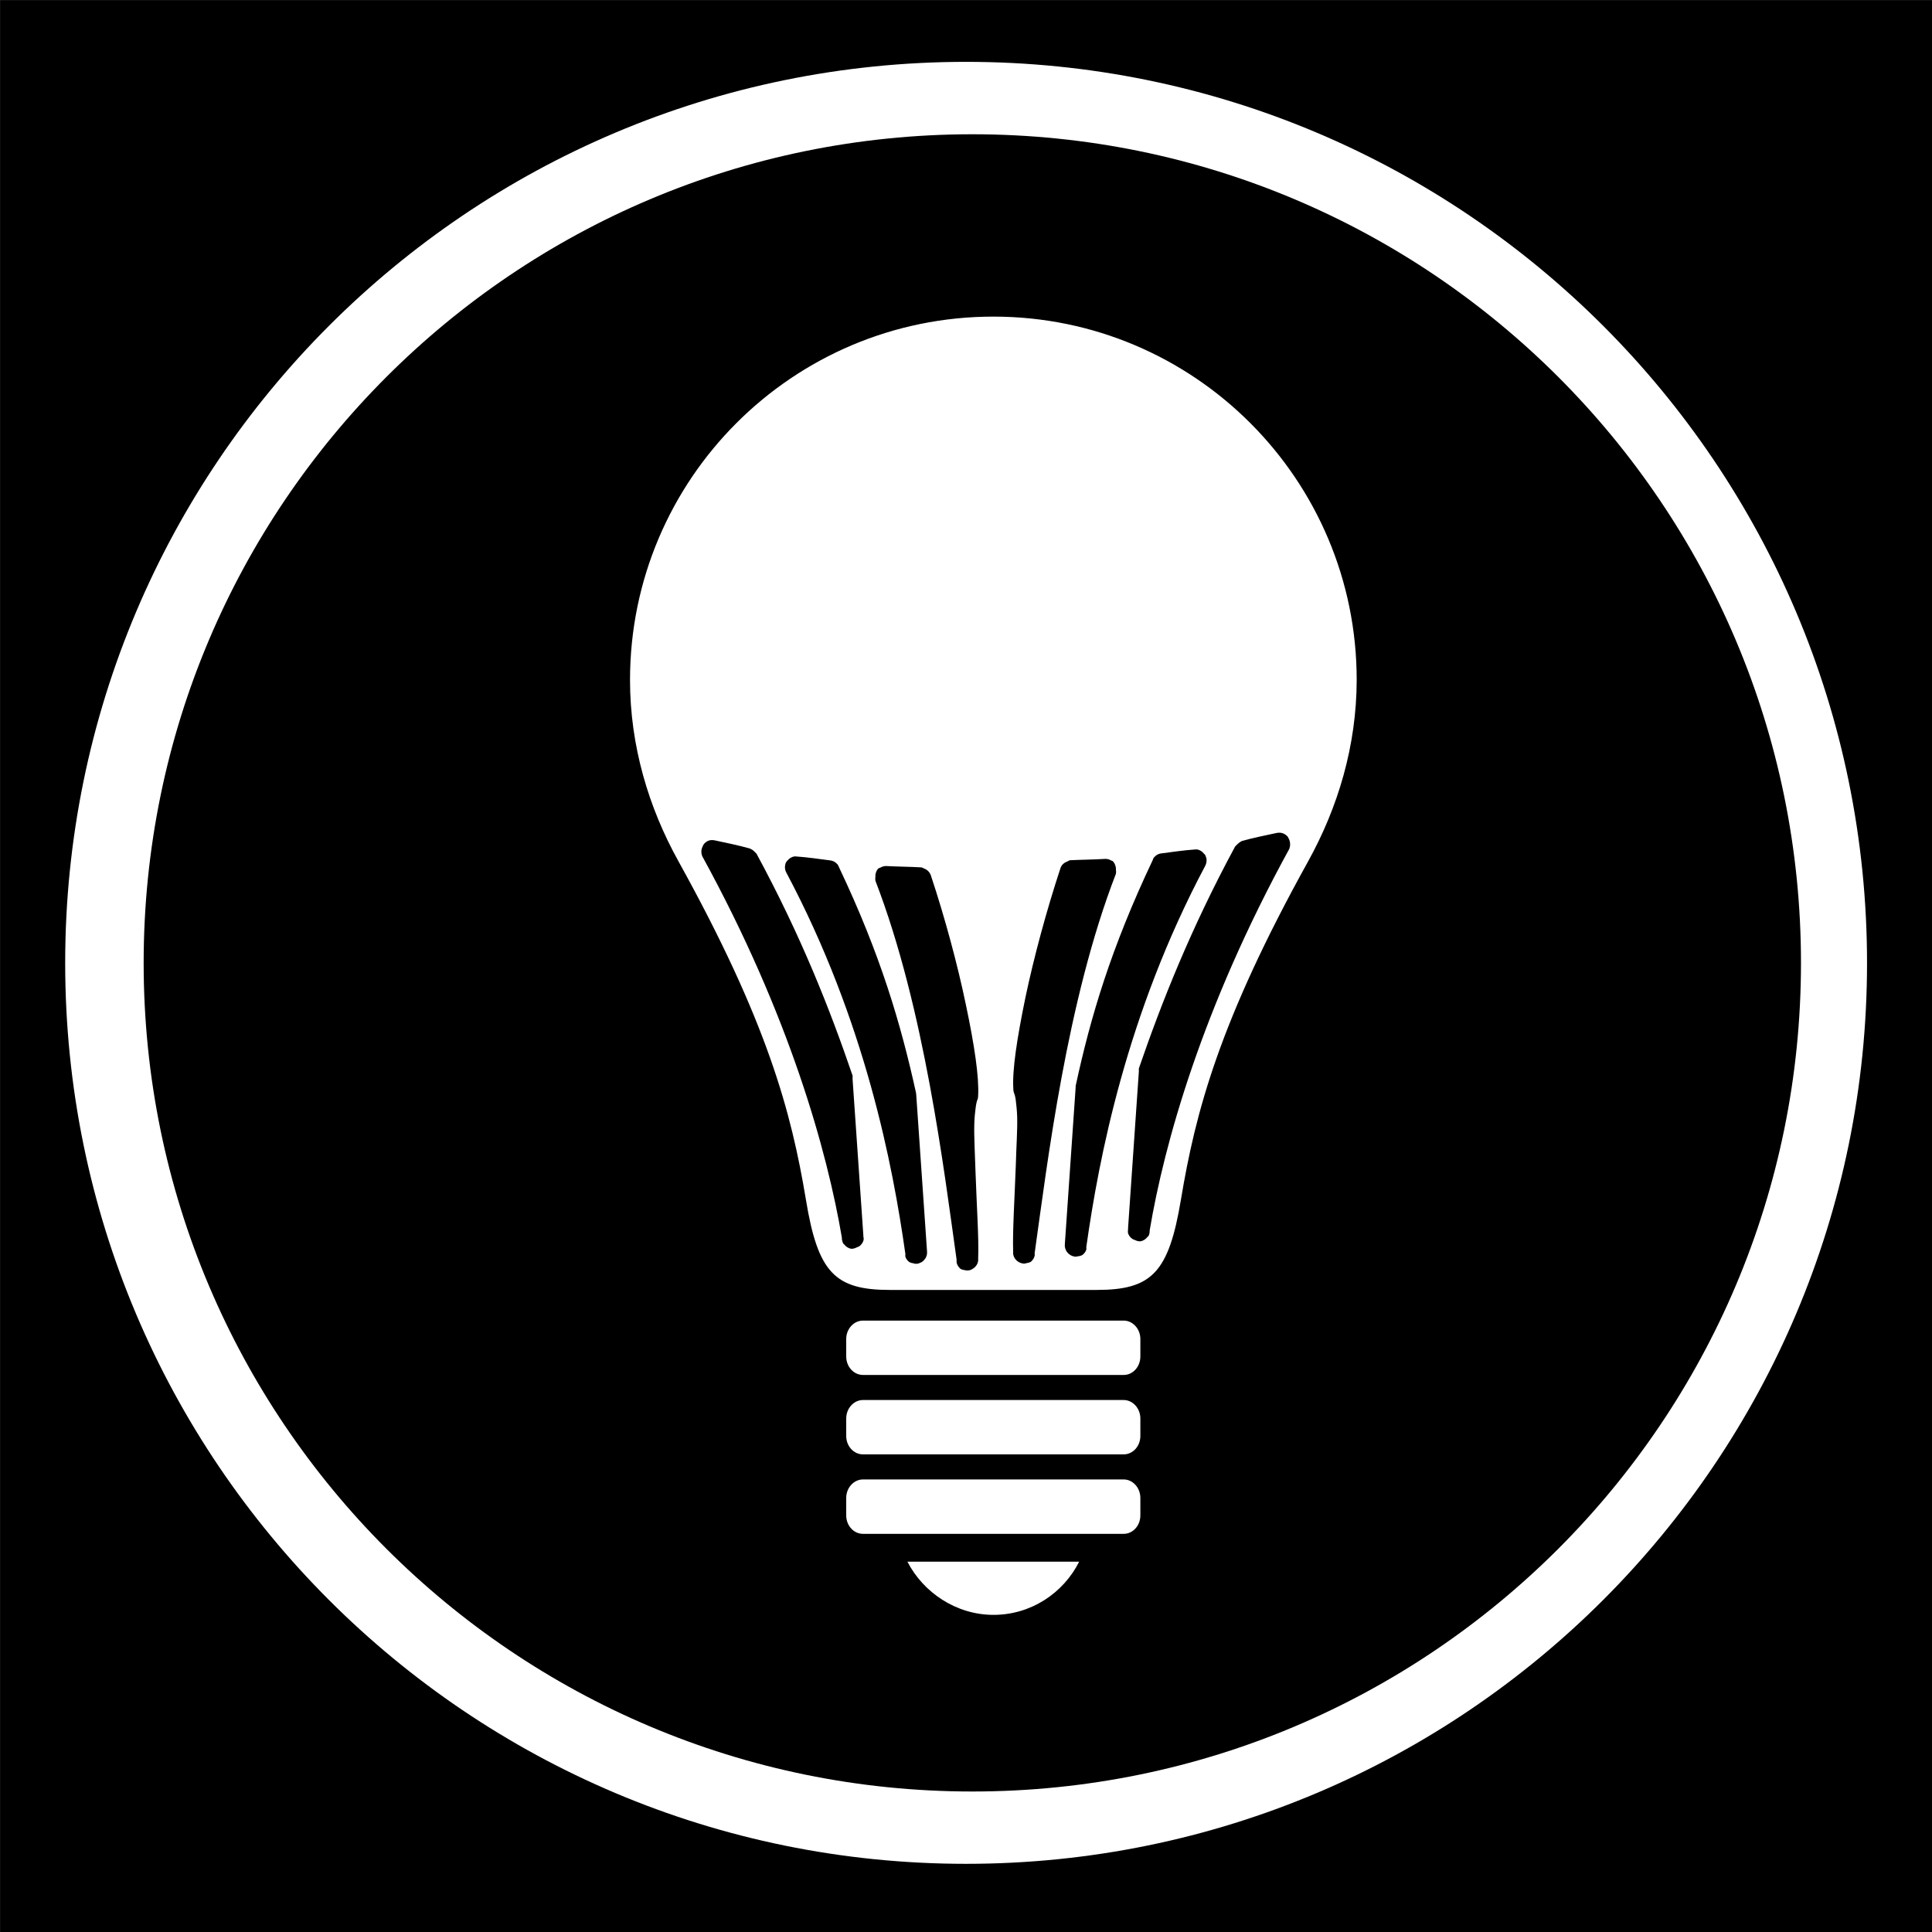 <?xml version="1.0" encoding="utf-8"?>
<!-- Generator: Adobe Illustrator 15.1.0, SVG Export Plug-In . SVG Version: 6.00 Build 0)  -->
<!DOCTYPE svg PUBLIC "-//W3C//DTD SVG 1.1//EN" "http://www.w3.org/Graphics/SVG/1.1/DTD/svg11.dtd">
<svg version="1.1"
	 id="Layer_1" inkscape:version="0.48.1 r9760" sodipodi:docname="insteon_LED.svg" xmlns:svg="http://www.w3.org/2000/svg" xmlns:inkscape="http://www.inkscape.org/namespaces/inkscape" xmlns:cc="http://creativecommons.org/ns#" xmlns:dc="http://purl.org/dc/elements/1.1/" xmlns:sodipodi="http://sodipodi.sourceforge.net/DTD/sodipodi-0.dtd" xmlns:rdf="http://www.w3.org/1999/02/22-rdf-syntax-ns#"
	 xmlns="http://www.w3.org/2000/svg" xmlns:xlink="http://www.w3.org/1999/xlink" x="0px" y="0px" width="44.637px"
	 height="44.637px" viewBox="0 0 44.637 44.637" enable-background="new 0 0 44.637 44.637" xml:space="preserve">
<sodipodi:namedview  inkscape:window-height="1156" inkscape:window-maximized="0" showgrid="false" borderopacity="1" inkscape:current-layer="Layer_1" bordercolor="#666666" inkscape:cx="22.318501" objecttolerance="10" inkscape:cy="22.318501" inkscape:pageshadow="2" inkscape:pageopacity="0" inkscape:zoom="21.013957" guidetolerance="10" inkscape:window-y="0" inkscape:window-x="0" inkscape:window-width="1910" id="namedview11726" pagecolor="#ffffff" gridtolerance="10">
	</sodipodi:namedview>
<g>
	<path d="M27.875,19.845c-0.004-0.033-0.019-0.062-0.031-0.094c-0.01-0.012-0.021-0.022-0.031-0.031
		c-0.038-0.05-0.095-0.084-0.152-0.094c-0.015-0.002-0.023-0.002-0.033-0.001c-0.269,0.018-0.558,0.06-0.812,0.094
		c-0.047,0.008-0.091,0.03-0.125,0.062c-0.012,0.01-0.021,0.02-0.027,0.027c-0.018,0.021-0.024,0.04-0.031,0.062
		c-0.964,2.034-1.437,3.624-1.781,5.219c-0.001,0.01-0.001,0.021,0,0.031l-0.25,3.625v0.028c-0.001,0.013-0.001,0.021,0,0.03
		c0.004,0.032,0.016,0.064,0.031,0.095c0.021,0.038,0.055,0.07,0.094,0.097c0.021,0.013,0.04,0.021,0.062,0.028
		c0.041,0.014,0.084,0.014,0.125,0c0.027,0.001,0.061-0.01,0.09-0.025c0.043-0.03,0.076-0.075,0.094-0.125
		c0.002-0.021,0.002-0.042,0-0.062c0.288-2.034,0.921-5.37,2.75-8.812C27.87,19.954,27.882,19.897,27.875,19.845z"/>
	<path d="M25.782,20.094c0.006-0.067-0.021-0.137-0.062-0.188c-0.02-0.018-0.041-0.024-0.062-0.031
		c-0.029-0.021-0.062-0.027-0.098-0.031c-0.011-0.001-0.021-0.001-0.029,0c-0.271,0.017-0.55,0.018-0.812,0.031
		c-0.022,0.007-0.044,0.018-0.062,0.031c-0.072,0.021-0.136,0.084-0.156,0.152c-0.325,0.986-0.617,2.07-0.812,3
		c-0.192,0.934-0.304,1.661-0.277,2.098c-0.001,0.043,0.01,0.087,0.027,0.125c-0.003-0.01,0.021,0.058,0.031,0.152
		c0.012,0.103,0.027,0.227,0.031,0.375c0.008,0.307-0.021,0.696-0.031,1.098c-0.028,0.771-0.078,1.559-0.062,2
		c0,0.014-0.001,0.049,0,0.062c0.009,0.077,0.057,0.148,0.125,0.188c0.019,0.013,0.04,0.021,0.062,0.027
		c0.041,0.015,0.084,0.015,0.125,0c0.032-0.004,0.064-0.015,0.094-0.027c0.015-0.014,0.021-0.021,0.031-0.031
		c0.032-0.035,0.054-0.079,0.062-0.125c0.002-0.02-0.006-0.047,0-0.062c0.291-2.062,0.736-5.807,1.875-8.75
		C25.788,20.158,25.788,20.126,25.782,20.094z"/>
	<path d="M21.165,25.255c-0.351-1.595-0.817-3.188-1.781-5.219c-0.008-0.022-0.017-0.041-0.031-0.062
		c-0.01-0.01-0.019-0.02-0.031-0.031c-0.031-0.029-0.075-0.053-0.125-0.062c-0.258-0.034-0.548-0.076-0.812-0.094
		c-0.011-0.001-0.02-0.001-0.034,0c-0.06,0.011-0.118,0.045-0.156,0.094c-0.01,0.01-0.021,0.018-0.027,0.031
		c-0.019,0.026-0.027,0.061-0.031,0.094c-0.007,0.052,0.004,0.109,0.031,0.156c1.828,3.439,2.462,6.775,2.75,8.812
		c-0.003,0.021-0.003,0.041,0,0.062c0.017,0.05,0.05,0.095,0.094,0.125c0.03,0.015,0.061,0.023,0.094,0.027
		c0.04,0.015,0.084,0.015,0.125,0c0.021-0.008,0.041-0.017,0.062-0.027c0.038-0.024,0.069-0.059,0.094-0.098
		c0.015-0.027,0.026-0.061,0.031-0.094c0-0.01,0-0.019,0-0.031v-0.027l-0.25-3.625C21.165,25.276,21.165,25.266,21.165,25.255z"/>
	<path d="M19.697,24.848c-0.521-1.528-1.192-3.229-2.219-5.125c-0.01-0.01-0.019-0.02-0.031-0.031
		c-0.009-0.01-0.019-0.02-0.027-0.027c-0.028-0.027-0.062-0.047-0.098-0.062c-0.268-0.075-0.538-0.129-0.812-0.188
		c-0.011-0.001-0.02-0.001-0.031-0.004c-0.083-0.012-0.168,0.027-0.219,0.094c-0.012,0.019-0.024,0.041-0.031,0.062
		c-0.033,0.069-0.033,0.152,0,0.223c2.016,3.681,2.884,6.816,3.223,8.812c0.001,0.008-0.006,0.023,0,0.031
		c0.004,0.033,0.013,0.062,0.027,0.094c0.009,0.01,0.021,0.021,0.031,0.031c0.038,0.049,0.094,0.083,0.156,0.094
		c0.043,0.001,0.087-0.01,0.125-0.031c0.021-0.008,0.042-0.017,0.062-0.027c0.043-0.03,0.076-0.075,0.094-0.125
		c0.01-0.033,0.01-0.064,0-0.098v-0.027l-0.25-3.625C19.7,24.89,19.7,24.869,19.697,24.848z"/>
	<path d="M22.51,25.973c0.004-0.147,0.017-0.272,0.031-0.375c0.01-0.097,0.034-0.162,0.027-0.156
		c0.021-0.034,0.031-0.082,0.031-0.125c0.024-0.433-0.085-1.164-0.281-2.094c-0.193-0.93-0.484-2.014-0.812-3
		c-0.025-0.072-0.084-0.132-0.156-0.156c-0.019-0.012-0.041-0.021-0.062-0.027c-0.269-0.016-0.543-0.016-0.812-0.031
		c-0.011-0.001-0.021-0.001-0.032,0.001c-0.029,0.004-0.063,0.013-0.094,0.031c-0.021,0.008-0.043,0.016-0.062,0.027
		c-0.044,0.054-0.068,0.121-0.062,0.188c-0.006,0.032-0.006,0.062,0,0.094c1.134,2.943,1.584,6.688,1.875,8.75
		c0.002,0.018-0.003,0.045,0,0.062c0.006,0.046,0.03,0.09,0.062,0.125c0.009,0.009,0.018,0.02,0.027,0.027
		c0.03,0.019,0.062,0.027,0.098,0.031c0.04,0.011,0.084,0.011,0.125,0c0.021-0.008,0.042-0.017,0.062-0.031
		c0.067-0.04,0.115-0.108,0.125-0.188c0-0.011-0.001-0.047,0-0.062c0.018-0.438-0.036-1.229-0.062-2
		C22.527,26.669,22.502,26.277,22.51,25.973z"/>
	<path d="M28.594,19.5c-0.012,0.01-0.022,0.02-0.031,0.031c-0.012,0.01-0.021,0.02-0.027,0.027
		c-1.024,1.896-1.699,3.601-2.223,5.125c-0.003,0.021-0.003,0.042,0,0.062l-0.25,3.625V28.4c-0.006,0.029-0.006,0.062,0,0.097
		c0.021,0.05,0.05,0.095,0.098,0.125c0.019,0.013,0.036,0.021,0.062,0.028c0.038,0.021,0.081,0.03,0.125,0.03
		c0.062-0.011,0.118-0.045,0.156-0.094c0.011-0.01,0.021-0.021,0.031-0.031c0.017-0.026,0.023-0.062,0.027-0.094
		c0.001-0.008-0.002-0.023,0-0.031c0.334-1.993,1.206-5.131,3.223-8.812c0.029-0.068,0.029-0.151,0-0.222
		c-0.012-0.021-0.021-0.045-0.031-0.062c-0.052-0.065-0.141-0.104-0.219-0.094c-0.014,0.002-0.022,0.002-0.032,0.003
		c-0.272,0.059-0.545,0.112-0.812,0.188C28.652,19.452,28.621,19.473,28.594,19.5z"/>
	<path d="M0.001,0.001v44.636h44.636V0.001H0.001z M22.32,43.062c-11.498,0-20.814-9.316-20.814-20.812
		c0-11.5,9.316-20.821,20.814-20.821c11.496,0,20.816,9.321,20.816,20.821C43.136,33.743,33.816,43.062,22.32,43.062z"/>
	<path d="M22.465,3.102c-10.574,0-19.146,8.572-19.146,19.146c0,10.569,8.574,19.143,19.146,19.143
		c10.574,0,19.144-8.571,19.145-19.143C41.61,11.673,33.039,3.102,22.465,3.102z M22.954,37.31c-0.86,0-1.623-0.516-1.989-1.229
		h3.968C24.57,36.805,23.82,37.31,22.954,37.31z M26.347,35.011c0,0.238-0.173,0.427-0.386,0.427h-6.022
		c-0.214,0-0.388-0.189-0.388-0.427v-0.403c0-0.233,0.174-0.427,0.388-0.427h6.022c0.213,0,0.386,0.194,0.386,0.427V35.011z
		 M26.347,33.176c0,0.237-0.173,0.426-0.386,0.426h-6.022c-0.214,0-0.388-0.189-0.388-0.426v-0.403c0-0.233,0.174-0.427,0.388-0.427
		h6.022c0.213,0,0.386,0.194,0.386,0.427V33.176z M26.347,31.34c0,0.238-0.173,0.427-0.386,0.427h-6.022
		c-0.214,0-0.388-0.189-0.388-0.427v-0.403c0-0.233,0.174-0.426,0.388-0.426h6.022c0.213,0,0.386,0.193,0.386,0.426V31.34z
		 M30.224,19.899c-2.06,3.714-2.604,5.803-2.94,7.818c-0.282,1.692-0.678,2.086-1.952,2.086c-0.543,0-1.438,0-2.38,0
		c-0.948,0-1.842,0-2.386,0c-1.273,0-1.669-0.394-1.946-2.086c-0.336-2.016-0.886-4.102-2.945-7.818
		c-0.689-1.241-1.119-2.666-1.119-4.188c0-4.635,3.757-8.396,8.396-8.396c4.637,0,8.395,3.763,8.393,8.396
		C31.342,17.233,30.913,18.653,30.224,19.899z"/>
</g>
</svg>
